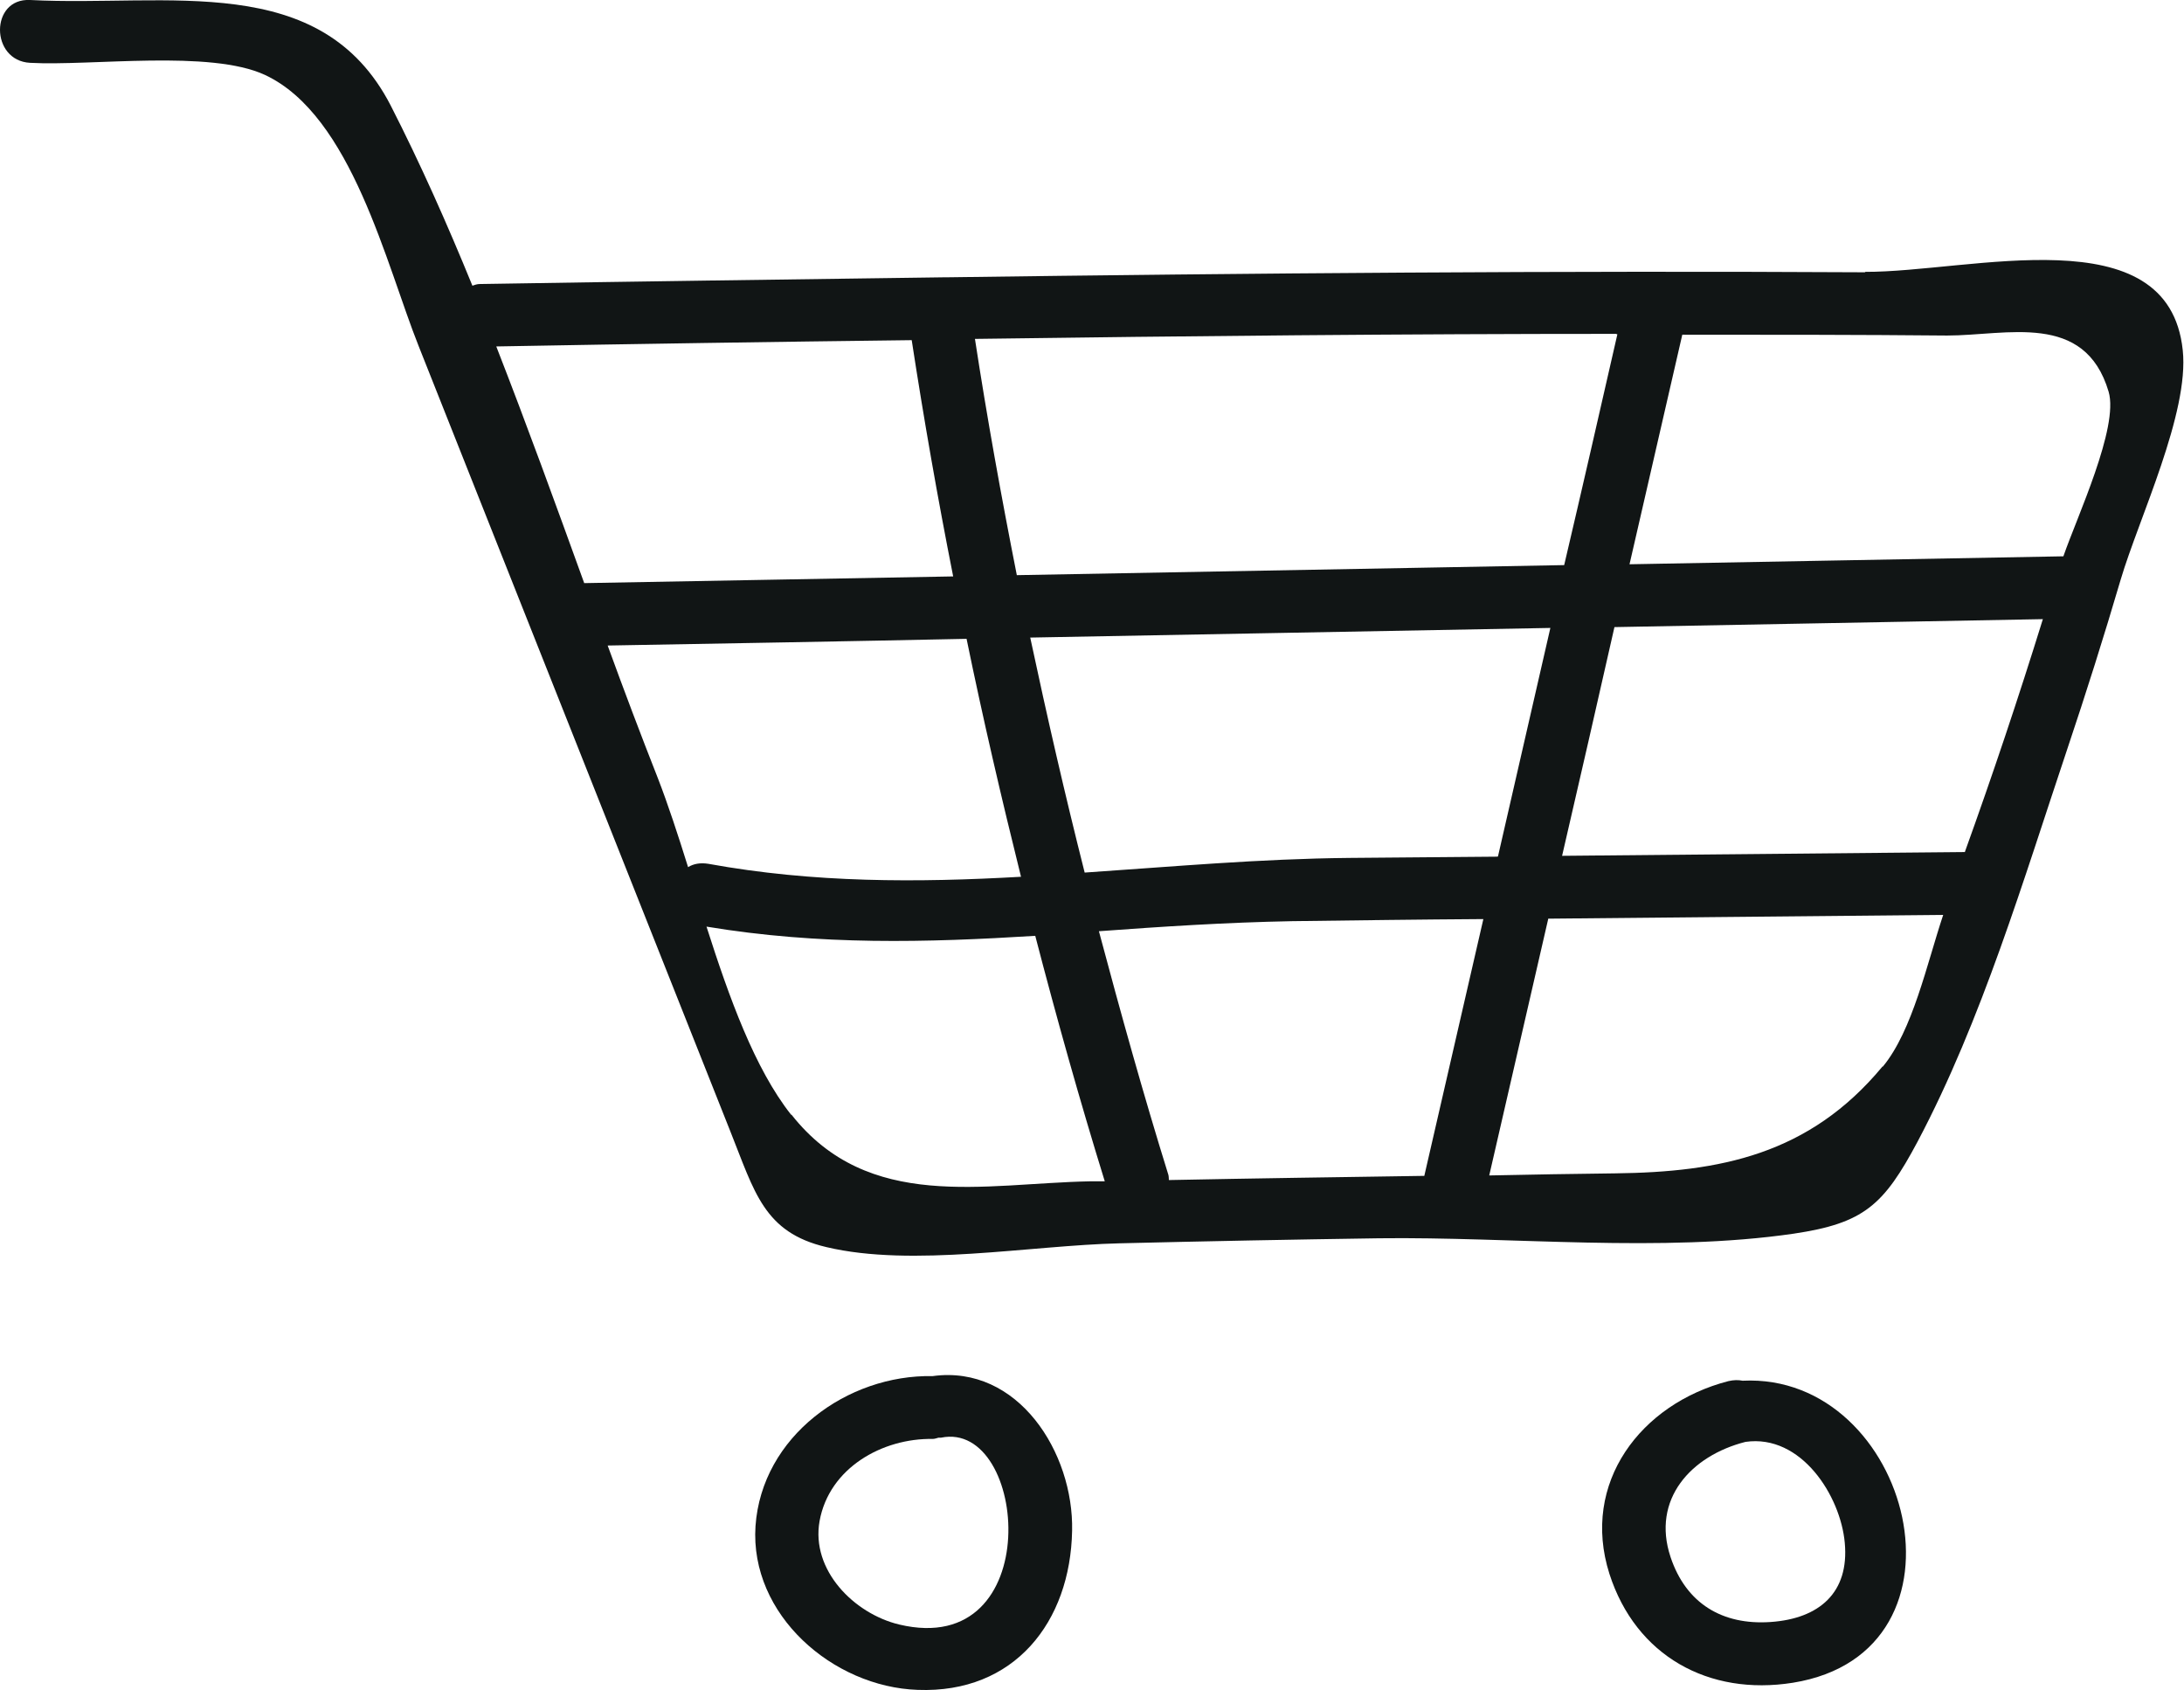 <?xml version="1.0" encoding="UTF-8"?><svg id="Calque_2" xmlns="http://www.w3.org/2000/svg" viewBox="0 0 52.15 40.35"><defs><style>.cls-1{fill:#111515;}</style></defs><g id="icon"><path class="cls-1" d="M44.54,6.5c-7.32-.04-14.64.02-21.96.12-.02,0-.04,0-.06,0-3.69.05-7.37.1-11.06.16-.07,0-.12.02-.18.04-.6-1.47-1.24-2.91-1.95-4.3C7.66-.72,4.01.17.72,0-.24-.05-.24,1.45.72,1.5c1.46.08,4.3-.32,5.61.29,2.07.97,2.89,4.53,3.67,6.48,1.24,3.12,2.48,6.25,3.72,9.37,1.24,3.12,2.48,6.25,3.72,9.37.58,1.45.8,2.41,2.29,2.76,2.06.49,4.87-.04,7.01-.09,2.06-.05,4.12-.09,6.18-.12,3.19-.04,6.75.35,9.91-.11,1.68-.25,2.15-.68,2.96-2.2,1.53-2.89,2.53-6.26,3.57-9.36.45-1.34.88-2.7,1.28-4.06.43-1.45,1.64-3.97,1.48-5.47-.34-3.24-5.07-1.86-7.59-1.87ZM46.49,8.01c1.43,0,3.29-.58,3.86,1.34.25.85-.76,3-1.08,3.93-3.45.06-6.91.13-10.36.19.42-1.83.84-3.65,1.26-5.48,2.11,0,4.22,0,6.33.02ZM46.92,20.34c-3.21.03-6.41.06-9.62.09.42-1.82.84-3.64,1.25-5.46,3.41-.06,6.82-.13,10.23-.19-.58,1.87-1.2,3.72-1.86,5.55ZM35.76,20.45c-1.18.01-2.36.02-3.54.03-2.14.02-4.24.21-6.32.35-.47-1.86-.9-3.73-1.3-5.61,4.14-.08,8.28-.15,12.42-.23l-1.25,5.45ZM38.6,7.98s.01,0,.02,0c-.42,1.84-.84,3.68-1.27,5.51-4.36.08-8.72.16-13.07.24-.37-1.87-.71-3.75-1-5.64,5.11-.07,10.22-.12,15.32-.12ZM21.77,8.12c.29,1.89.62,3.77.99,5.64-2.94.05-5.87.11-8.81.16-.68-1.88-1.37-3.78-2.1-5.65,3.31-.06,6.61-.11,9.92-.15ZM14.5,15.41c2.86-.05,5.72-.1,8.58-.16.39,1.9.83,3.79,1.3,5.68-2.47.14-4.94.15-7.47-.31-.19-.03-.35,0-.48.08-.24-.77-.48-1.5-.72-2.12-.41-1.04-.81-2.1-1.2-3.17ZM18.89,26.61c-.87-1.1-1.48-2.8-2.02-4.49,2.71.45,5.27.38,7.85.22.51,1.96,1.06,3.92,1.66,5.86-.12,0-.24,0-.35,0-2.54.05-5.29.74-7.13-1.59ZM27.91,28.17s0-.08-.01-.12c-.6-1.93-1.14-3.87-1.66-5.82,1.5-.11,3.03-.21,4.61-.24,1.52-.02,3.04-.04,4.57-.05-.47,2.04-.94,4.09-1.41,6.13-2.03.03-4.07.06-6.1.1ZM44.95,25.46c-1.75,2.11-3.89,2.52-6.38,2.55-1,.01-2,.03-3.01.05.47-2.04.94-4.08,1.41-6.13,3.14-.03,6.29-.06,9.43-.09-.39,1.17-.73,2.76-1.44,3.62Z"/><path class="cls-1" d="M22.27,32.85h0c-2.04-.04-4.08,1.44-4.23,3.58-.14,2.12,1.85,3.84,3.87,3.91,2.31.09,3.65-1.62,3.69-3.8.04-1.86-1.29-3.97-3.33-3.69ZM21.47,38.78c-1.08-.26-2.11-1.3-1.9-2.47.23-1.27,1.5-1.98,2.7-1.96.05,0,.1-.02.14-.03.02,0,.04,0,.06,0,2.08-.43,2.53,5.3-1,4.46Z"/><path class="cls-1" d="M41.61,32.96c-.1-.02-.21-.02-.34.01-2.09.54-3.53,2.43-2.84,4.6.63,1.96,2.37,2.92,4.38,2.6,4.54-.73,2.82-7.41-1.2-7.21ZM42.28,38.72c-1.15.08-2.02-.44-2.39-1.55-.46-1.38.49-2.42,1.79-2.75,1.33-.19,2.27,1.29,2.37,2.41.11,1.19-.61,1.81-1.77,1.89Z"/></g></svg>